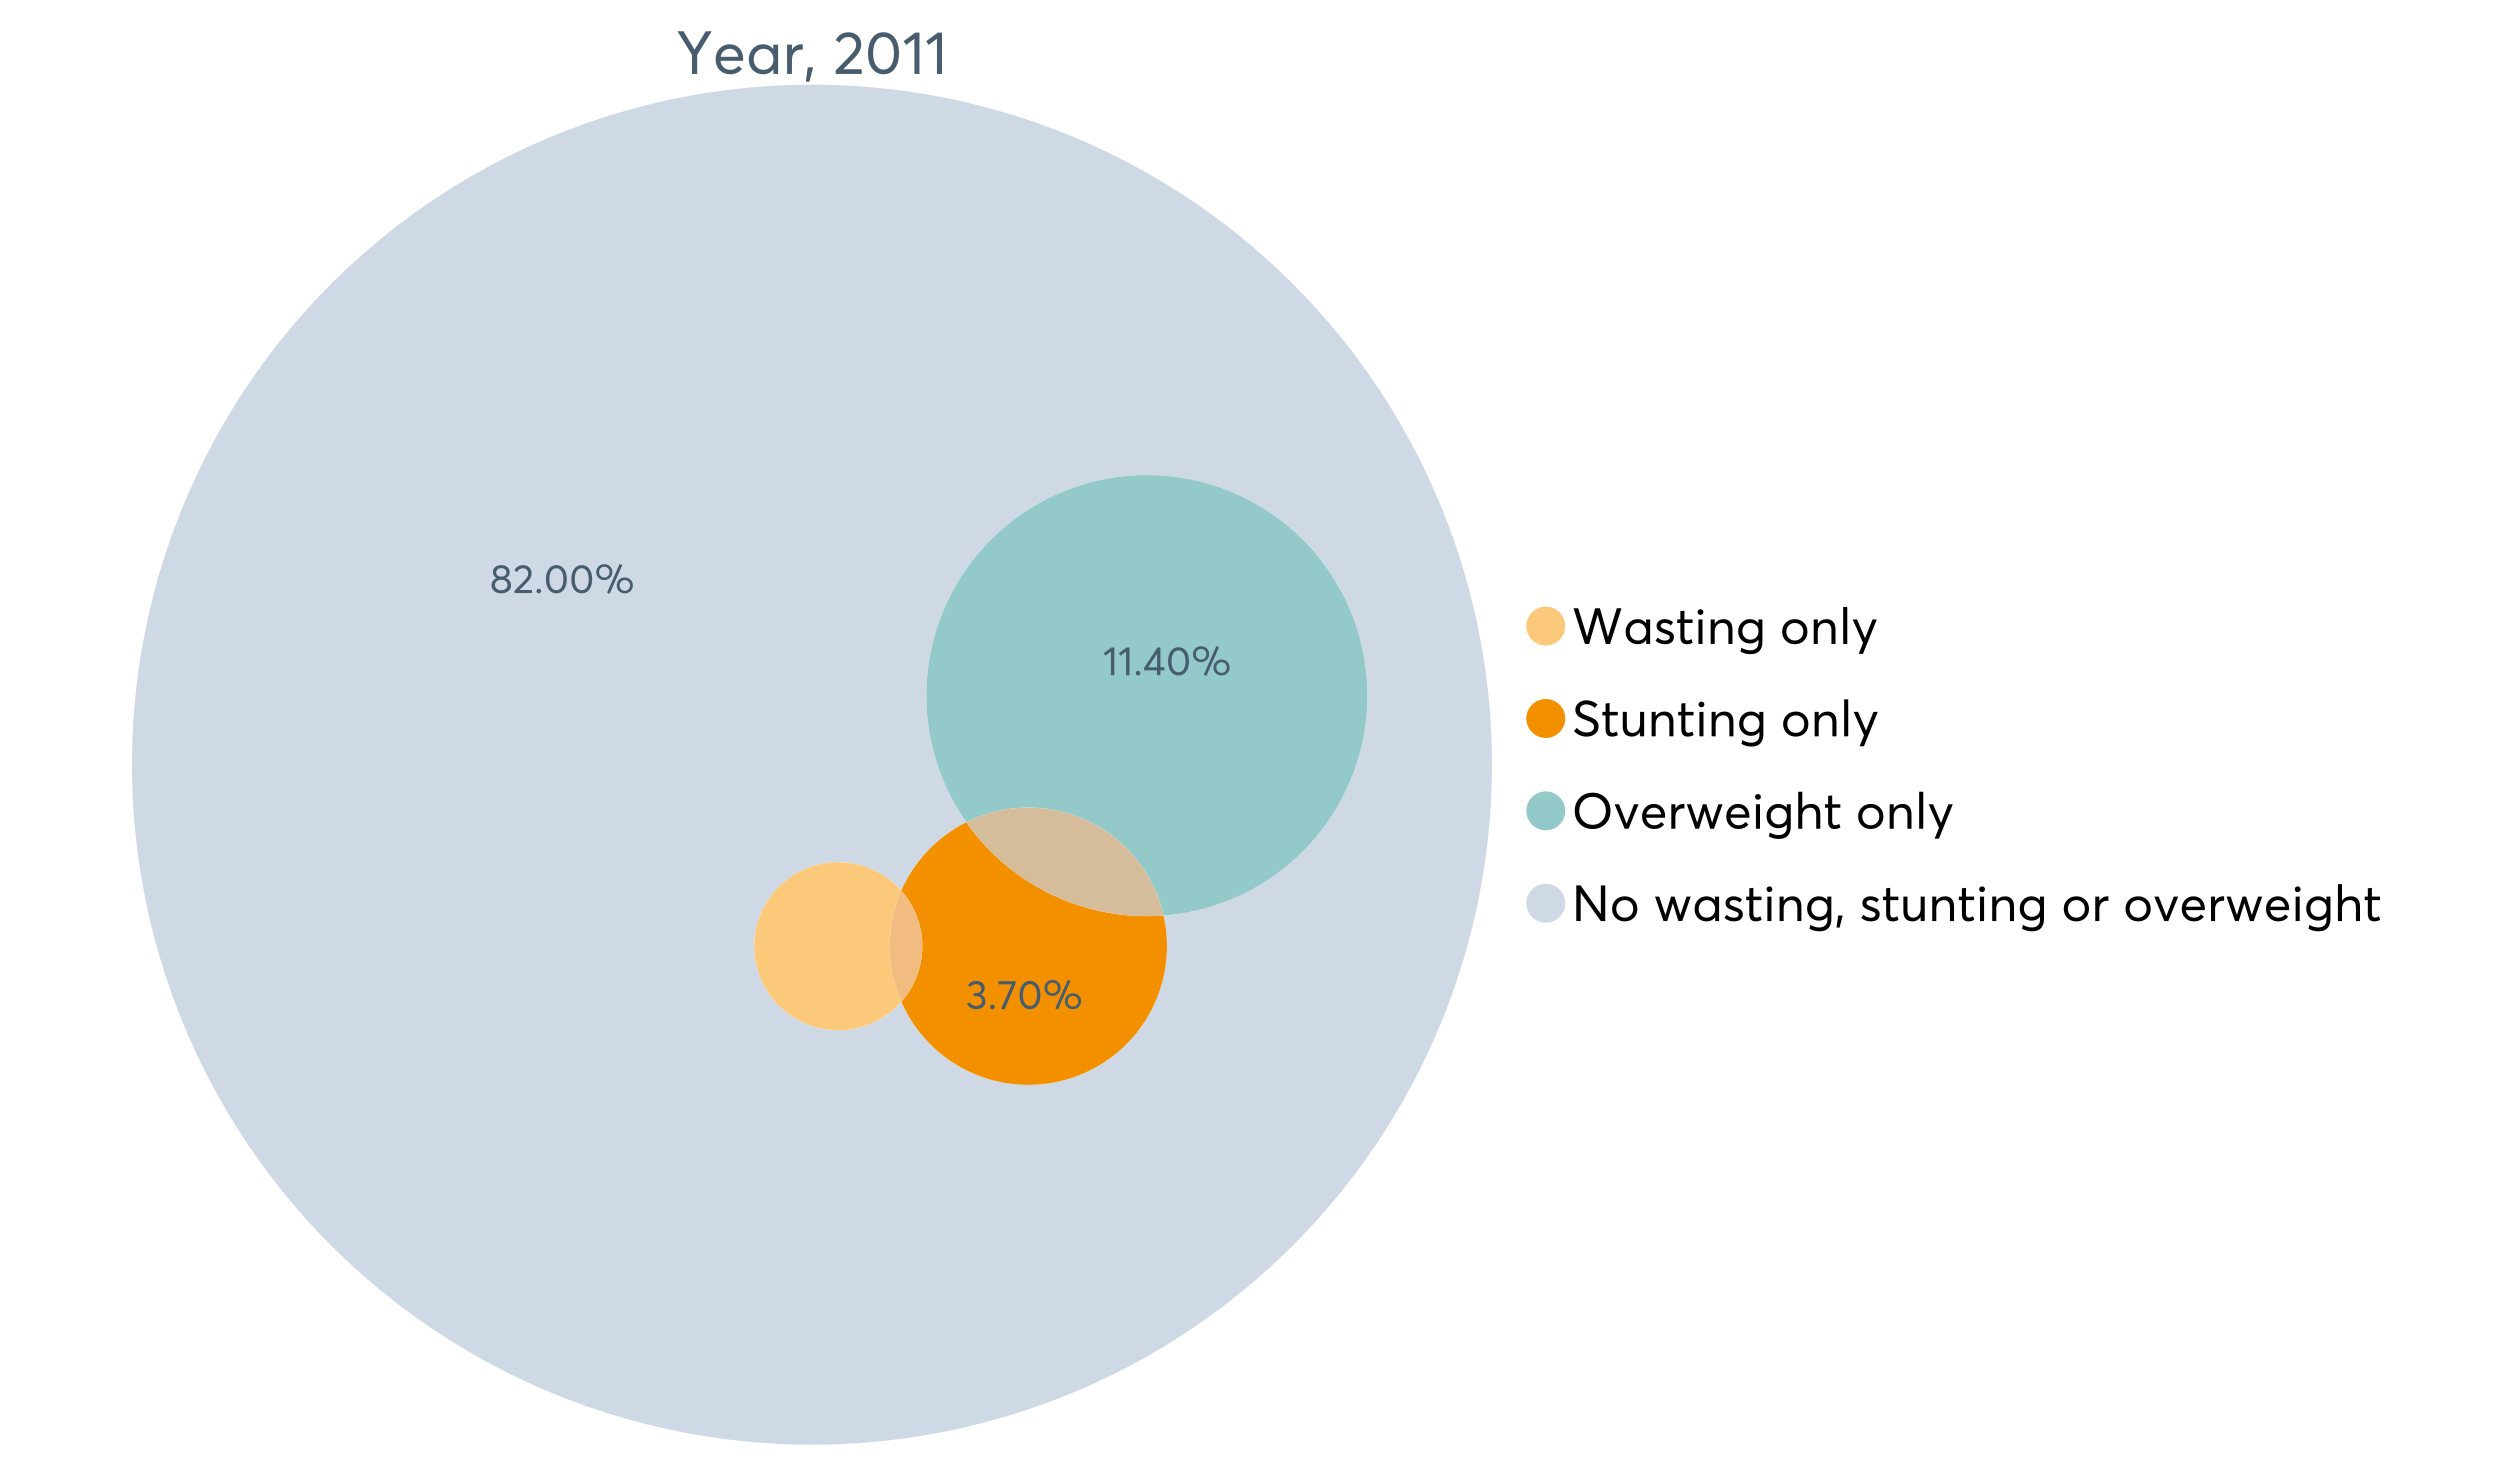 <?xml version="1.0" encoding="UTF-8"?>
<svg xmlns="http://www.w3.org/2000/svg" xmlns:xlink="http://www.w3.org/1999/xlink" width="1234.286pt" height="720pt" viewBox="0 0 1234.286 720" version="1.1">
<defs>
<g>
<symbol overflow="visible" id="glyph0-0">
<path style="stroke:none;" d="M 14.418 -21.062 L 17.414 -21.062 L 10.234 -9.406 L 10.234 0 L 7.652 0 L 7.652 -9.406 L 0.504 -21.062 L 3.473 -21.062 L 8.93 -11.984 L 8.988 -11.984 Z M 14.418 -21.062 "/>
</symbol>
<symbol overflow="visible" id="glyph0-1">
<path style="stroke:none;" d="M 15.012 -7.445 C 15.012 -7.285 15 -7.078 14.98 -6.824 L 14.953 -6.469 L 3.828 -6.469 C 3.98 -5.121 4.5 -4.039 5.383 -3.23 C 6.262 -2.418 7.355 -2.016 8.664 -2.016 C 10.34 -2.016 11.695 -2.668 12.727 -3.977 L 14.418 -2.523 C 13.012 -0.723 11.062 0.176 8.574 0.18 C 6.492 0.176 4.777 -0.508 3.426 -1.883 C 2.07 -3.254 1.395 -5.031 1.395 -7.211 C 1.395 -9.363 2.051 -11.137 3.367 -12.531 C 4.68 -13.926 6.328 -14.625 8.309 -14.625 C 10.305 -14.625 11.918 -13.949 13.156 -12.605 C 14.391 -11.258 15.012 -9.539 15.012 -7.445 Z M 11.242 -11.332 C 10.508 -12.043 9.566 -12.398 8.422 -12.402 C 7.273 -12.398 6.293 -12.047 5.473 -11.348 C 4.652 -10.641 4.133 -9.676 3.914 -8.453 L 12.637 -8.453 C 12.438 -9.66 11.973 -10.621 11.242 -11.332 Z M 11.242 -11.332 "/>
</symbol>
<symbol overflow="visible" id="glyph0-2">
<path style="stroke:none;" d="M 13.5 -14.449 L 15.902 -14.449 L 15.902 0 L 13.586 0 L 13.586 -2.285 L 13.559 -2.285 C 12.332 -0.645 10.648 0.176 8.516 0.18 C 6.473 0.176 4.781 -0.492 3.441 -1.836 C 2.094 -3.18 1.422 -4.941 1.426 -7.121 C 1.422 -9.254 2.09 -11.039 3.426 -12.473 C 4.758 -13.906 6.445 -14.625 8.484 -14.625 C 10.539 -14.625 12.199 -13.844 13.469 -12.281 L 13.5 -12.281 Z M 8.723 -2.016 C 10.062 -2.016 11.207 -2.492 12.16 -3.453 C 13.105 -4.41 13.582 -5.633 13.586 -7.117 C 13.582 -8.598 13.121 -9.848 12.207 -10.871 C 11.285 -11.887 10.133 -12.398 8.75 -12.402 C 7.363 -12.398 6.203 -11.91 5.266 -10.934 C 4.324 -9.953 3.855 -8.68 3.855 -7.121 C 3.855 -5.633 4.305 -4.41 5.203 -3.453 C 6.102 -2.492 7.273 -2.016 8.723 -2.016 Z M 8.723 -2.016 "/>
</symbol>
<symbol overflow="visible" id="glyph0-3">
<path style="stroke:none;" d="M 9.434 -14.625 C 9.73 -14.625 9.926 -14.613 10.027 -14.598 L 10.027 -11.926 C 9.59 -11.961 9.273 -11.98 9.078 -11.984 C 7.73 -11.98 6.664 -11.516 5.875 -10.59 C 5.082 -9.656 4.688 -8.453 4.688 -6.973 L 4.688 0 L 2.285 0 L 2.285 -14.449 L 4.688 -14.449 L 4.688 -11.895 L 4.719 -11.895 C 5.84 -13.715 7.414 -14.625 9.434 -14.625 Z M 9.434 -14.625 "/>
</symbol>
<symbol overflow="visible" id="glyph0-4">
<path style="stroke:none;" d="M 0.949 3.855 L 1.898 -3.262 L 4.539 -3.262 L 2.73 3.855 Z M 0.949 3.855 "/>
</symbol>
<symbol overflow="visible" id="glyph0-5">
<path style="stroke:none;" d=""/>
</symbol>
<symbol overflow="visible" id="glyph0-6">
<path style="stroke:none;" d="M 4.953 -2.285 L 14.004 -2.285 L 14.004 0 L 1.188 0 L 1.156 -1.719 L 8.129 -8.84 C 9.152 -9.906 9.93 -10.855 10.457 -11.688 C 10.977 -12.516 11.238 -13.387 11.242 -14.301 C 11.238 -15.426 10.883 -16.359 10.176 -17.102 C 9.461 -17.84 8.543 -18.211 7.418 -18.215 C 5.457 -18.211 3.992 -17.281 3.027 -15.426 L 1.188 -16.703 C 2.488 -19.27 4.613 -20.555 7.566 -20.559 C 9.262 -20.555 10.715 -20.012 11.926 -18.926 C 13.129 -17.84 13.734 -16.387 13.734 -14.566 C 13.734 -13.398 13.465 -12.281 12.934 -11.215 C 12.395 -10.145 11.508 -8.977 10.266 -7.715 L 4.953 -2.344 Z M 4.953 -2.285 "/>
</symbol>
<symbol overflow="visible" id="glyph0-7">
<path style="stroke:none;" d="M 9.316 0.18 C 7.039 0.176 5.191 -0.734 3.781 -2.562 C 2.363 -4.391 1.656 -6.93 1.66 -10.176 C 1.656 -13.258 2.34 -15.758 3.707 -17.68 C 5.07 -19.594 6.941 -20.555 9.316 -20.559 C 11.59 -20.555 13.434 -19.641 14.848 -17.812 C 16.262 -15.984 16.969 -13.438 16.969 -10.176 C 16.969 -7.086 16.289 -4.59 14.938 -2.684 C 13.578 -0.777 11.707 0.176 9.316 0.18 Z M 9.316 -2.137 C 10.934 -2.133 12.191 -2.855 13.098 -4.301 C 13.996 -5.746 14.449 -7.703 14.449 -10.176 C 14.449 -12.727 13.977 -14.711 13.039 -16.125 C 12.094 -17.539 10.855 -18.246 9.316 -18.246 C 7.715 -18.246 6.457 -17.516 5.547 -16.062 C 4.637 -14.605 4.184 -12.645 4.184 -10.176 C 4.184 -7.641 4.652 -5.668 5.59 -4.258 C 6.527 -2.84 7.77 -2.133 9.316 -2.137 Z M 9.316 -2.137 "/>
</symbol>
<symbol overflow="visible" id="glyph0-8">
<path style="stroke:none;" d="M 5.934 0 L 5.934 -17.355 L 1.867 -14.301 L 0.621 -16.168 L 6.348 -20.383 L 8.426 -20.383 L 8.426 0 Z M 5.934 0 "/>
</symbol>
<symbol overflow="visible" id="glyph1-0">
<path style="stroke:none;" d="M 22.227 -17.613 L 24.531 -17.613 L 18.902 0 L 16.816 0 L 12.75 -14.438 L 12.727 -14.438 L 8.582 0 L 6.5 0 L 0.867 -17.613 L 3.176 -17.613 L 7.516 -3.547 L 7.566 -3.547 L 11.535 -17.613 L 13.891 -17.613 L 17.859 -3.496 L 17.887 -3.496 Z M 22.227 -17.613 "/>
</symbol>
<symbol overflow="visible" id="glyph1-1">
<path style="stroke:none;" d="M 11.285 -12.082 L 13.297 -12.082 L 13.297 0 L 11.359 0 L 11.359 -1.91 L 11.336 -1.91 C 10.309 -0.539 8.902 0.145 7.121 0.148 C 5.41 0.145 3.996 -0.414 2.875 -1.539 C 1.75 -2.66 1.188 -4.133 1.191 -5.953 C 1.188 -7.738 1.746 -9.23 2.863 -10.43 C 3.977 -11.629 5.387 -12.227 7.094 -12.23 C 8.812 -12.227 10.203 -11.574 11.262 -10.27 L 11.285 -10.27 Z M 7.293 -1.688 C 8.414 -1.688 9.371 -2.086 10.168 -2.891 C 10.957 -3.688 11.355 -4.711 11.359 -5.953 C 11.355 -7.191 10.973 -8.234 10.207 -9.09 C 9.438 -9.938 8.473 -10.363 7.316 -10.367 C 6.156 -10.363 5.184 -9.957 4.402 -9.141 C 3.613 -8.32 3.223 -7.258 3.227 -5.953 C 3.223 -4.711 3.598 -3.688 4.352 -2.891 C 5.102 -2.086 6.082 -1.688 7.293 -1.688 Z M 7.293 -1.688 "/>
</symbol>
<symbol overflow="visible" id="glyph1-2">
<path style="stroke:none;" d="M 5.605 0.148 C 3.734 0.145 2.156 -0.43 0.867 -1.586 L 1.91 -3.102 C 2.949 -2.137 4.18 -1.656 5.605 -1.66 C 6.297 -1.656 6.852 -1.816 7.266 -2.133 C 7.68 -2.445 7.887 -2.824 7.887 -3.273 C 7.887 -3.734 7.684 -4.086 7.277 -4.328 C 6.871 -4.566 6.164 -4.859 5.16 -5.211 C 5.09 -5.223 5.039 -5.238 5.012 -5.258 C 3.832 -5.668 2.938 -6.141 2.32 -6.672 C 1.699 -7.199 1.387 -7.969 1.391 -8.98 C 1.387 -9.902 1.762 -10.676 2.516 -11.297 C 3.266 -11.918 4.223 -12.227 5.383 -12.23 C 6.918 -12.227 8.297 -11.73 9.523 -10.742 L 8.484 -9.152 C 7.523 -9.98 6.457 -10.395 5.285 -10.395 C 4.801 -10.395 4.367 -10.262 3.992 -9.996 C 3.609 -9.73 3.422 -9.391 3.422 -8.98 C 3.422 -8.547 3.605 -8.199 3.98 -7.938 C 4.348 -7.668 4.926 -7.387 5.707 -7.094 C 5.836 -7.043 6.078 -6.953 6.434 -6.82 C 6.789 -6.688 7.023 -6.594 7.141 -6.547 C 7.254 -6.492 7.453 -6.406 7.738 -6.285 C 8.016 -6.16 8.207 -6.07 8.309 -6.016 C 8.406 -5.957 8.559 -5.863 8.766 -5.73 C 8.973 -5.598 9.113 -5.48 9.188 -5.383 C 9.262 -5.281 9.359 -5.148 9.488 -4.984 C 9.609 -4.816 9.699 -4.656 9.75 -4.5 C 9.797 -4.344 9.836 -4.16 9.871 -3.953 C 9.902 -3.746 9.918 -3.527 9.922 -3.301 C 9.918 -2.305 9.547 -1.484 8.805 -0.832 C 8.059 -0.18 6.992 0.145 5.605 0.148 Z M 5.605 0.148 "/>
</symbol>
<symbol overflow="visible" id="glyph1-3">
<path style="stroke:none;" d="M 5.332 0.148 C 3.23 0.145 2.18 -1.102 2.184 -3.598 L 2.184 -10.344 L 0.645 -10.344 L 0.645 -12.082 L 2.184 -12.082 L 2.184 -16.199 L 4.191 -16.422 L 4.191 -12.082 L 8.211 -12.082 L 8.211 -10.344 L 4.191 -10.344 L 4.191 -3.895 C 4.188 -3.148 4.301 -2.602 4.527 -2.258 C 4.75 -1.906 5.133 -1.734 5.68 -1.738 C 6.305 -1.734 6.984 -1.941 7.715 -2.355 L 8.262 -0.594 C 7.367 -0.098 6.391 0.145 5.332 0.148 Z M 5.332 0.148 "/>
</symbol>
<symbol overflow="visible" id="glyph1-4">
<path style="stroke:none;" d="M 3.102 -14.312 C 2.684 -14.309 2.34 -14.445 2.07 -14.723 C 1.793 -14.992 1.656 -15.328 1.66 -15.727 C 1.656 -16.121 1.793 -16.453 2.07 -16.73 C 2.34 -17 2.684 -17.137 3.102 -17.141 C 3.492 -17.137 3.832 -16.996 4.117 -16.719 C 4.395 -16.434 4.535 -16.105 4.539 -15.727 C 4.535 -15.328 4.395 -14.992 4.117 -14.723 C 3.832 -14.445 3.492 -14.309 3.102 -14.312 Z M 2.082 0 L 2.082 -12.082 L 4.094 -12.082 L 4.094 0 Z M 2.082 0 "/>
</symbol>
<symbol overflow="visible" id="glyph1-5">
<path style="stroke:none;" d="M 8.336 -12.23 C 9.672 -12.227 10.73 -11.801 11.508 -10.953 C 12.285 -10.098 12.672 -8.836 12.676 -7.168 L 12.676 0 L 10.668 0 L 10.668 -6.598 C 10.664 -9.109 9.68 -10.363 7.715 -10.367 C 6.555 -10.363 5.633 -9.98 4.945 -9.215 C 4.258 -8.445 3.914 -7.383 3.918 -6.027 L 3.918 0 L 1.91 0 L 1.91 -12.082 L 3.918 -12.082 L 3.918 -9.973 L 3.945 -9.973 C 5 -11.477 6.465 -12.227 8.336 -12.23 Z M 8.336 -12.23 "/>
</symbol>
<symbol overflow="visible" id="glyph1-6">
<path style="stroke:none;" d="M 11.09 -12.082 L 13.074 -12.082 L 13.074 -0.918 C 13.07 0.934 12.586 2.391 11.621 3.457 C 10.652 4.523 9.16 5.055 7.145 5.059 C 5.32 5.055 3.684 4.617 2.234 3.746 L 2.703 1.887 C 4.203 2.727 5.652 3.145 7.043 3.148 C 8.348 3.145 9.352 2.812 10.059 2.145 C 10.758 1.473 11.109 0.625 11.113 -0.398 L 11.113 -2.082 L 11.062 -2.082 C 10.055 -0.84 8.688 -0.223 6.969 -0.223 C 5.312 -0.223 3.926 -0.773 2.801 -1.883 C 1.676 -2.988 1.113 -4.43 1.117 -6.203 C 1.113 -7.918 1.664 -9.352 2.766 -10.504 C 3.863 -11.652 5.23 -12.227 6.871 -12.23 C 8.57 -12.227 9.961 -11.617 11.039 -10.395 L 11.09 -10.395 Z M 7.121 -2.109 C 8.324 -2.109 9.301 -2.5 10.047 -3.285 C 10.789 -4.07 11.16 -5.074 11.164 -6.301 C 11.16 -7.488 10.777 -8.461 10.008 -9.215 C 9.238 -9.965 8.273 -10.34 7.121 -10.344 C 5.973 -10.34 5.031 -9.957 4.289 -9.188 C 3.547 -8.418 3.176 -7.445 3.176 -6.277 C 3.176 -5.016 3.555 -4.008 4.316 -3.25 C 5.074 -2.488 6.008 -2.109 7.121 -2.109 Z M 7.121 -2.109 "/>
</symbol>
<symbol overflow="visible" id="glyph1-7">
<path style="stroke:none;" d=""/>
</symbol>
<symbol overflow="visible" id="glyph1-8">
<path style="stroke:none;" d="M 7.418 0.148 C 5.562 0.145 4.055 -0.438 2.898 -1.613 C 1.738 -2.785 1.16 -4.258 1.164 -6.027 C 1.16 -7.797 1.738 -9.273 2.898 -10.457 C 4.055 -11.637 5.562 -12.227 7.418 -12.23 C 9.203 -12.227 10.68 -11.648 11.855 -10.492 C 13.027 -9.332 13.617 -7.844 13.617 -6.027 C 13.617 -4.207 13.027 -2.723 11.855 -1.574 C 10.68 -0.426 9.203 0.145 7.418 0.148 Z M 7.418 -1.688 C 8.59 -1.688 9.578 -2.094 10.383 -2.914 C 11.184 -3.727 11.582 -4.766 11.586 -6.027 C 11.582 -7.297 11.188 -8.34 10.395 -9.152 C 9.598 -9.961 8.605 -10.363 7.418 -10.367 C 6.176 -10.363 5.16 -9.945 4.375 -9.113 C 3.59 -8.277 3.199 -7.25 3.199 -6.027 C 3.199 -4.801 3.59 -3.77 4.375 -2.938 C 5.16 -2.102 6.176 -1.688 7.418 -1.688 Z M 7.418 -1.688 "/>
</symbol>
<symbol overflow="visible" id="glyph1-9">
<path style="stroke:none;" d="M 2.082 0 L 2.082 -18.258 L 4.094 -18.258 L 4.094 0 Z M 2.082 0 "/>
</symbol>
<symbol overflow="visible" id="glyph1-10">
<path style="stroke:none;" d="M 10.344 -12.082 L 12.477 -12.082 L 5.656 4.91 L 3.523 4.91 L 5.68 -0.496 L 0.57 -12.082 L 2.73 -12.082 L 6.648 -2.879 L 6.699 -2.879 Z M 10.344 -12.082 "/>
</symbol>
<symbol overflow="visible" id="glyph1-11">
<path style="stroke:none;" d="M 7.344 0.148 C 4.875 0.145 2.793 -0.762 1.09 -2.578 L 2.48 -4.219 C 3.09 -3.453 3.836 -2.871 4.711 -2.48 C 5.586 -2.082 6.469 -1.887 7.367 -1.887 C 8.453 -1.887 9.328 -2.125 9.984 -2.605 C 10.637 -3.082 10.961 -3.742 10.965 -4.59 C 10.961 -5.051 10.883 -5.449 10.727 -5.781 C 10.566 -6.109 10.297 -6.402 9.922 -6.66 C 9.539 -6.914 9.172 -7.121 8.816 -7.277 C 8.461 -7.434 7.953 -7.637 7.293 -7.887 C 7.176 -7.934 7.086 -7.965 7.02 -7.988 C 6.371 -8.215 5.844 -8.418 5.441 -8.594 C 5.035 -8.766 4.574 -9.008 4.055 -9.324 C 3.531 -9.637 3.125 -9.957 2.84 -10.281 C 2.547 -10.602 2.293 -11.008 2.082 -11.496 C 1.863 -11.984 1.758 -12.523 1.762 -13.121 C 1.758 -14.426 2.277 -15.527 3.324 -16.422 C 4.363 -17.312 5.637 -17.766 7.145 -17.785 C 9.125 -17.781 10.988 -17.098 12.727 -15.727 L 11.41 -14.039 C 10.035 -15.195 8.613 -15.773 7.145 -15.777 C 6.281 -15.773 5.547 -15.547 4.938 -15.094 C 4.324 -14.637 4.02 -14.012 4.02 -13.223 C 4.02 -12.891 4.082 -12.59 4.215 -12.316 C 4.344 -12.043 4.492 -11.816 4.66 -11.645 C 4.824 -11.469 5.117 -11.277 5.531 -11.062 C 5.945 -10.848 6.27 -10.684 6.512 -10.578 C 6.746 -10.469 7.164 -10.301 7.766 -10.07 C 9.578 -9.371 10.777 -8.824 11.359 -8.434 C 12.598 -7.586 13.219 -6.379 13.223 -4.812 C 13.219 -3.254 12.645 -2.039 11.496 -1.164 C 10.348 -0.289 8.961 0.145 7.344 0.148 Z M 7.344 0.148 "/>
</symbol>
<symbol overflow="visible" id="glyph1-12">
<path style="stroke:none;" d="M 10.195 -12.082 L 12.203 -12.082 L 12.203 0 L 10.195 0 L 10.195 -2.008 L 10.172 -2.008 C 9.16 -0.57 7.836 0.145 6.203 0.148 C 4.762 0.145 3.645 -0.27 2.852 -1.102 C 2.055 -1.938 1.656 -3.199 1.66 -4.887 L 1.66 -12.082 L 3.672 -12.082 L 3.672 -5.457 C 3.668 -4.113 3.91 -3.152 4.402 -2.566 C 4.887 -1.98 5.629 -1.688 6.621 -1.688 C 7.613 -1.688 8.457 -2.094 9.152 -2.914 C 9.848 -3.727 10.195 -4.832 10.195 -6.227 Z M 10.195 -12.082 "/>
</symbol>
<symbol overflow="visible" id="glyph1-13">
<path style="stroke:none;" d="M 10.32 0.148 C 7.703 0.145 5.574 -0.699 3.93 -2.395 C 2.285 -4.086 1.465 -6.223 1.465 -8.805 C 1.465 -11.383 2.285 -13.523 3.93 -15.23 C 5.574 -16.93 7.703 -17.781 10.32 -17.785 C 12.828 -17.781 14.922 -16.953 16.594 -15.293 C 18.266 -13.629 19.102 -11.465 19.102 -8.805 C 19.102 -6.156 18.266 -4.004 16.594 -2.344 C 14.922 -0.684 12.828 0.145 10.32 0.148 Z M 10.32 -1.91 C 12.168 -1.91 13.719 -2.559 14.969 -3.855 C 16.215 -5.152 16.84 -6.801 16.844 -8.805 C 16.84 -10.82 16.215 -12.477 14.969 -13.777 C 13.719 -15.074 12.168 -15.727 10.32 -15.727 C 8.383 -15.727 6.797 -15.059 5.555 -13.73 C 4.312 -12.395 3.691 -10.754 3.695 -8.805 C 3.691 -6.852 4.312 -5.215 5.555 -3.895 C 6.797 -2.57 8.383 -1.91 10.32 -1.91 Z M 10.32 -1.91 "/>
</symbol>
<symbol overflow="visible" id="glyph1-14">
<path style="stroke:none;" d="M 10.195 -12.082 L 12.379 -12.082 L 7.465 0 L 5.531 0 L 0.594 -12.082 L 2.754 -12.082 L 6.473 -2.555 L 6.547 -2.555 Z M 10.195 -12.082 "/>
</symbol>
<symbol overflow="visible" id="glyph1-15">
<path style="stroke:none;" d="M 12.551 -6.227 C 12.551 -6.09 12.543 -5.918 12.527 -5.707 L 12.504 -5.406 L 3.199 -5.406 C 3.332 -4.281 3.766 -3.379 4.5 -2.703 C 5.234 -2.023 6.148 -1.688 7.242 -1.688 C 8.648 -1.688 9.781 -2.23 10.641 -3.324 L 12.055 -2.109 C 10.875 -0.605 9.246 0.145 7.168 0.148 C 5.426 0.145 3.992 -0.426 2.863 -1.574 C 1.727 -2.723 1.16 -4.207 1.164 -6.027 C 1.16 -7.828 1.711 -9.312 2.812 -10.48 C 3.914 -11.645 5.289 -12.227 6.945 -12.23 C 8.609 -12.227 9.961 -11.664 11 -10.543 C 12.031 -9.414 12.551 -7.977 12.551 -6.227 Z M 9.402 -9.477 C 8.789 -10.066 8.004 -10.363 7.043 -10.367 C 6.082 -10.363 5.258 -10.07 4.574 -9.488 C 3.887 -8.898 3.453 -8.094 3.273 -7.07 L 10.566 -7.07 C 10.398 -8.074 10.012 -8.875 9.402 -9.477 Z M 9.402 -9.477 "/>
</symbol>
<symbol overflow="visible" id="glyph1-16">
<path style="stroke:none;" d="M 7.887 -12.23 C 8.137 -12.227 8.301 -12.219 8.383 -12.203 L 8.383 -9.973 C 8.02 -10.004 7.754 -10.02 7.59 -10.02 C 6.461 -10.02 5.57 -9.629 4.91 -8.855 C 4.246 -8.074 3.914 -7.066 3.918 -5.828 L 3.918 0 L 1.91 0 L 1.91 -12.082 L 3.918 -12.082 L 3.918 -9.945 L 3.945 -9.945 C 4.883 -11.465 6.199 -12.227 7.887 -12.23 Z M 7.887 -12.23 "/>
</symbol>
<symbol overflow="visible" id="glyph1-17">
<path style="stroke:none;" d="M 16.297 -12.082 L 18.332 -12.082 L 14.141 0 L 12.254 0 L 9.523 -8.805 L 9.5 -8.805 L 6.746 0 L 4.91 0 L 0.719 -12.082 L 2.754 -12.082 L 5.828 -3.051 L 5.879 -3.051 L 8.633 -12.082 L 10.367 -12.082 L 13.172 -3.051 L 13.223 -3.051 Z M 16.297 -12.082 "/>
</symbol>
<symbol overflow="visible" id="glyph1-18">
<path style="stroke:none;" d="M 8.41 -12.23 C 9.777 -12.227 10.852 -11.812 11.633 -10.988 C 12.406 -10.16 12.797 -8.914 12.801 -7.242 L 12.801 0 L 10.789 0 L 10.789 -6.672 C 10.785 -9.133 9.805 -10.363 7.84 -10.367 C 6.629 -10.363 5.672 -9.984 4.973 -9.227 C 4.266 -8.465 3.914 -7.414 3.918 -6.078 L 3.918 0 L 1.91 0 L 1.91 -18.258 L 3.918 -18.258 L 3.918 -10.098 L 3.969 -10.098 C 4.973 -11.516 6.453 -12.227 8.41 -12.23 Z M 8.41 -12.23 "/>
</symbol>
<symbol overflow="visible" id="glyph1-19">
<path style="stroke:none;" d="M 14.363 -17.613 L 16.52 -17.613 L 16.52 0 L 14.312 0 L 4.441 -13.891 L 4.391 -13.891 L 4.391 0 L 2.234 0 L 2.234 -17.613 L 4.367 -17.613 L 14.312 -3.57 L 14.363 -3.57 Z M 14.363 -17.613 "/>
</symbol>
<symbol overflow="visible" id="glyph1-20">
<path style="stroke:none;" d="M 0.793 3.227 L 1.586 -2.73 L 3.797 -2.73 L 2.281 3.227 Z M 0.793 3.227 "/>
</symbol>
<symbol overflow="visible" id="glyph2-0">
<path style="stroke:none;" d="M 7.938 -7.418 C 8.719 -7.164 9.352 -6.719 9.832 -6.082 C 10.309 -5.441 10.547 -4.668 10.551 -3.77 C 10.547 -2.609 10.086 -1.672 9.172 -0.957 C 8.25 -0.238 7.102 0.117 5.723 0.121 C 4.324 0.117 3.176 -0.25 2.273 -0.984 C 1.367 -1.723 0.914 -2.648 0.918 -3.77 C 0.914 -4.668 1.152 -5.441 1.633 -6.082 C 2.109 -6.719 2.734 -7.164 3.512 -7.418 L 3.512 -7.438 C 3.004 -7.594 2.559 -7.941 2.172 -8.477 C 1.785 -9.004 1.594 -9.621 1.594 -10.332 C 1.594 -11.402 1.977 -12.254 2.75 -12.883 C 3.52 -13.504 4.512 -13.816 5.723 -13.82 C 6.957 -13.816 7.957 -13.496 8.723 -12.863 C 9.484 -12.223 9.867 -11.379 9.871 -10.332 C 9.867 -9.637 9.672 -9.023 9.281 -8.484 C 8.891 -7.945 8.441 -7.594 7.938 -7.438 Z M 5.723 -12.324 C 4.977 -12.32 4.371 -12.117 3.906 -11.707 C 3.441 -11.293 3.211 -10.793 3.211 -10.211 C 3.211 -9.582 3.441 -9.078 3.906 -8.703 C 4.371 -8.32 4.977 -8.133 5.723 -8.137 C 6.477 -8.133 7.09 -8.32 7.566 -8.703 C 8.035 -9.078 8.273 -9.582 8.277 -10.211 C 8.273 -10.82 8.031 -11.324 7.547 -11.727 C 7.062 -12.121 6.453 -12.32 5.723 -12.324 Z M 5.723 -1.395 C 6.641 -1.395 7.387 -1.641 7.957 -2.141 C 8.527 -2.637 8.812 -3.242 8.816 -3.949 C 8.812 -4.73 8.527 -5.363 7.957 -5.852 C 7.387 -6.336 6.641 -6.578 5.723 -6.582 C 4.789 -6.578 4.039 -6.336 3.469 -5.852 C 2.898 -5.363 2.613 -4.73 2.613 -3.949 C 2.613 -3.215 2.91 -2.605 3.508 -2.121 C 4.105 -1.637 4.844 -1.395 5.723 -1.395 Z M 5.723 -1.395 "/>
</symbol>
<symbol overflow="visible" id="glyph2-1">
<path style="stroke:none;" d="M 3.332 -1.535 L 9.414 -1.535 L 9.414 0 L 0.797 0 L 0.777 -1.156 L 5.465 -5.945 C 6.152 -6.66 6.672 -7.297 7.027 -7.855 C 7.379 -8.414 7.559 -9 7.559 -9.613 C 7.559 -10.367 7.316 -10.996 6.84 -11.496 C 6.355 -11.996 5.738 -12.246 4.984 -12.246 C 3.668 -12.246 2.684 -11.621 2.035 -10.371 L 0.797 -11.23 C 1.672 -12.953 3.102 -13.816 5.086 -13.82 C 6.227 -13.816 7.203 -13.449 8.016 -12.723 C 8.828 -11.988 9.234 -11.012 9.234 -9.793 C 9.234 -9.004 9.055 -8.254 8.695 -7.539 C 8.336 -6.816 7.738 -6.031 6.902 -5.188 L 3.332 -1.574 Z M 3.332 -1.535 "/>
</symbol>
<symbol overflow="visible" id="glyph2-2">
<path style="stroke:none;" d="M 2.414 0.121 C 2.078 0.117 1.801 0.012 1.586 -0.207 C 1.363 -0.426 1.254 -0.691 1.258 -0.996 C 1.254 -1.316 1.363 -1.586 1.586 -1.805 C 1.801 -2.023 2.078 -2.133 2.414 -2.133 C 2.719 -2.133 2.984 -2.023 3.211 -1.805 C 3.438 -1.586 3.551 -1.316 3.551 -0.996 C 3.551 -0.691 3.438 -0.426 3.211 -0.207 C 2.984 0.012 2.719 0.117 2.414 0.121 Z M 2.414 0.121 "/>
</symbol>
<symbol overflow="visible" id="glyph2-3">
<path style="stroke:none;" d="M 6.262 0.121 C 4.73 0.117 3.492 -0.496 2.543 -1.723 C 1.59 -2.953 1.113 -4.656 1.117 -6.84 C 1.113 -8.91 1.57 -10.594 2.492 -11.887 C 3.406 -13.172 4.664 -13.816 6.262 -13.82 C 7.789 -13.816 9.027 -13.203 9.98 -11.977 C 10.93 -10.746 11.406 -9.031 11.41 -6.84 C 11.406 -4.762 10.953 -3.086 10.043 -1.805 C 9.129 -0.523 7.867 0.117 6.262 0.121 Z M 6.262 -1.438 C 7.352 -1.434 8.199 -1.918 8.805 -2.891 C 9.41 -3.859 9.715 -5.176 9.715 -6.84 C 9.715 -8.551 9.398 -9.887 8.766 -10.84 C 8.133 -11.789 7.297 -12.262 6.262 -12.266 C 5.184 -12.262 4.34 -11.773 3.73 -10.801 C 3.117 -9.82 2.812 -8.5 2.812 -6.84 C 2.812 -5.137 3.125 -3.812 3.758 -2.863 C 4.387 -1.91 5.223 -1.434 6.262 -1.438 Z M 6.262 -1.438 "/>
</symbol>
<symbol overflow="visible" id="glyph2-4">
<path style="stroke:none;" d="M 7.539 0.34 L 6.223 -0.219 L 12.426 -14.398 L 13.742 -13.82 Z M 4.867 -6.441 C 3.746 -6.438 2.805 -6.805 2.043 -7.539 C 1.277 -8.27 0.895 -9.219 0.898 -10.391 C 0.895 -11.477 1.266 -12.398 2.004 -13.152 C 2.742 -13.902 3.695 -14.277 4.867 -14.281 C 5.98 -14.277 6.926 -13.918 7.699 -13.203 C 8.469 -12.48 8.852 -11.543 8.855 -10.391 C 8.852 -9.281 8.48 -8.348 7.738 -7.586 C 6.992 -6.82 6.035 -6.438 4.867 -6.441 Z M 4.887 -7.719 C 5.645 -7.715 6.262 -7.973 6.742 -8.484 C 7.219 -8.996 7.457 -9.625 7.461 -10.371 C 7.457 -11.141 7.207 -11.766 6.711 -12.254 C 6.211 -12.738 5.605 -12.984 4.887 -12.984 C 4.129 -12.984 3.508 -12.734 3.031 -12.234 C 2.547 -11.734 2.309 -11.113 2.312 -10.371 C 2.309 -9.586 2.555 -8.945 3.051 -8.457 C 3.539 -7.961 4.152 -7.715 4.887 -7.719 Z M 14.977 0.121 C 13.859 0.117 12.918 -0.246 12.156 -0.977 C 11.387 -1.707 11.004 -2.652 11.008 -3.809 C 11.004 -4.898 11.375 -5.82 12.125 -6.582 C 12.867 -7.336 13.82 -7.715 14.977 -7.719 C 16.094 -7.715 17.035 -7.352 17.809 -6.621 C 18.578 -5.887 18.965 -4.949 18.969 -3.809 C 18.965 -2.703 18.598 -1.77 17.859 -1.016 C 17.121 -0.258 16.16 0.117 14.977 0.121 Z M 14.977 -1.156 C 15.75 -1.152 16.375 -1.406 16.852 -1.914 C 17.328 -2.418 17.566 -3.043 17.57 -3.789 C 17.566 -4.57 17.316 -5.203 16.82 -5.691 C 16.32 -6.176 15.707 -6.422 14.977 -6.422 C 14.219 -6.422 13.602 -6.168 13.133 -5.664 C 12.656 -5.156 12.422 -4.531 12.426 -3.789 C 12.422 -3.016 12.668 -2.383 13.164 -1.895 C 13.652 -1.398 14.258 -1.152 14.977 -1.156 Z M 14.977 -1.156 "/>
</symbol>
<symbol overflow="visible" id="glyph2-5">
<path style="stroke:none;" d="M 7.34 -7.102 C 8.07 -6.82 8.641 -6.379 9.055 -5.781 C 9.461 -5.184 9.668 -4.48 9.672 -3.668 C 9.668 -2.551 9.25 -1.641 8.414 -0.938 C 7.578 -0.234 6.52 0.117 5.246 0.121 C 4.113 0.117 3.141 -0.125 2.324 -0.617 C 1.504 -1.105 0.914 -1.766 0.559 -2.594 L 2.016 -3.27 C 2.559 -2.059 3.602 -1.453 5.145 -1.457 C 5.941 -1.453 6.613 -1.684 7.16 -2.145 C 7.703 -2.602 7.973 -3.195 7.977 -3.93 C 7.973 -4.617 7.715 -5.195 7.199 -5.664 C 6.68 -6.129 5.934 -6.363 4.965 -6.363 L 3.828 -6.363 L 3.828 -7.84 L 5.164 -7.84 C 5.984 -7.84 6.605 -8.043 7.02 -8.457 C 7.434 -8.863 7.641 -9.383 7.641 -10.012 C 7.641 -10.672 7.395 -11.211 6.902 -11.625 C 6.41 -12.039 5.797 -12.246 5.066 -12.246 C 3.879 -12.246 2.988 -11.801 2.395 -10.91 L 1.039 -11.648 C 1.406 -12.312 1.941 -12.84 2.641 -13.23 C 3.34 -13.621 4.16 -13.816 5.105 -13.82 C 6.312 -13.816 7.316 -13.492 8.117 -12.852 C 8.91 -12.203 9.309 -11.332 9.312 -10.23 C 9.309 -9.551 9.137 -8.934 8.793 -8.387 C 8.445 -7.832 7.961 -7.41 7.34 -7.121 Z M 7.34 -7.102 "/>
</symbol>
<symbol overflow="visible" id="glyph2-6">
<path style="stroke:none;" d="M 0.539 -13.703 L 9.016 -13.703 L 9.016 -12.523 L 3.59 0.238 L 1.914 -0.102 L 7.16 -12.145 L 0.539 -12.145 Z M 0.539 -13.703 "/>
</symbol>
<symbol overflow="visible" id="glyph2-7">
<path style="stroke:none;" d="M 3.988 0 L 3.988 -11.668 L 1.258 -9.613 L 0.418 -10.871 L 4.27 -13.703 L 5.664 -13.703 L 5.664 0 Z M 3.988 0 "/>
</symbol>
<symbol overflow="visible" id="glyph2-8">
<path style="stroke:none;" d="M 6.98 0 L 6.98 -2.414 L 0.617 -2.414 L 0.617 -3.609 L 7.238 -13.703 L 8.656 -13.703 L 8.656 -3.93 L 10.648 -3.93 L 10.648 -2.414 L 8.656 -2.414 L 8.656 0 Z M 2.633 -3.891 L 7.02 -3.891 L 7.02 -10.648 Z M 2.633 -3.891 "/>
</symbol>
</g>
</defs>
<g id="surface2748">
<g style="fill:rgb(27.843%,36.078%,42.745%);fill-opacity:1;">
  <use xlink:href="#glyph0-0" x="333.977" y="36.488"/>
  <use xlink:href="#glyph0-1" x="351.895" y="36.488"/>
  <use xlink:href="#glyph0-2" x="368.271" y="36.488"/>
  <use xlink:href="#glyph0-3" x="386.309" y="36.488"/>
  <use xlink:href="#glyph0-4" x="396.9" y="36.488"/>
  <use xlink:href="#glyph0-5" x="403.278" y="36.488"/>
  <use xlink:href="#glyph0-6" x="411.436" y="36.488"/>
  <use xlink:href="#glyph0-7" x="426.893" y="36.488"/>
  <use xlink:href="#glyph0-8" x="445.523" y="36.488"/>
  <use xlink:href="#glyph0-8" x="456.648" y="36.488"/>
</g>
<path style=" stroke:none;fill-rule:nonzero;fill:rgb(98.824%,78.824%,47.843%);fill-opacity:1;" d="M 772.793 309.113 C 772.793 314.422 768.488 318.727 763.18 318.727 C 757.867 318.727 753.562 314.422 753.562 309.113 C 753.562 303.805 757.867 299.5 763.18 299.5 C 768.488 299.5 772.793 303.805 772.793 309.113 "/>
<g style="fill:rgb(0%,0%,0%);fill-opacity:1;">
  <use xlink:href="#glyph1-0" x="776.012" y="317.918"/>
  <use xlink:href="#glyph1-1" x="801.413" y="317.918"/>
  <use xlink:href="#glyph1-2" x="816.494" y="317.918"/>
  <use xlink:href="#glyph1-3" x="827.434" y="317.918"/>
  <use xlink:href="#glyph1-4" x="836.463" y="317.918"/>
  <use xlink:href="#glyph1-5" x="842.664" y="317.918"/>
  <use xlink:href="#glyph1-6" x="857.051" y="317.918"/>
  <use xlink:href="#glyph1-7" x="871.91" y="317.918"/>
  <use xlink:href="#glyph1-8" x="878.732" y="317.918"/>
  <use xlink:href="#glyph1-5" x="893.54" y="317.918"/>
  <use xlink:href="#glyph1-9" x="907.928" y="317.918"/>
  <use xlink:href="#glyph1-10" x="914.129" y="317.918"/>
</g>
<path style=" stroke:none;fill-rule:nonzero;fill:rgb(95.294%,56.471%,0%);fill-opacity:1;" d="M 772.793 354.727 C 772.793 360.035 768.488 364.34 763.18 364.34 C 757.867 364.34 753.562 360.035 753.562 354.727 C 753.562 349.414 757.867 345.109 763.18 345.109 C 768.488 345.109 772.793 349.414 772.793 354.727 "/>
<g style="fill:rgb(0%,0%,0%);fill-opacity:1;">
  <use xlink:href="#glyph1-11" x="776.012" y="363.531"/>
  <use xlink:href="#glyph1-3" x="790.498" y="363.531"/>
  <use xlink:href="#glyph1-12" x="799.527" y="363.531"/>
  <use xlink:href="#glyph1-5" x="813.518" y="363.531"/>
  <use xlink:href="#glyph1-3" x="827.905" y="363.531"/>
  <use xlink:href="#glyph1-4" x="836.934" y="363.531"/>
  <use xlink:href="#glyph1-5" x="843.136" y="363.531"/>
  <use xlink:href="#glyph1-6" x="857.523" y="363.531"/>
  <use xlink:href="#glyph1-7" x="872.381" y="363.531"/>
  <use xlink:href="#glyph1-8" x="879.203" y="363.531"/>
  <use xlink:href="#glyph1-5" x="894.012" y="363.531"/>
  <use xlink:href="#glyph1-9" x="908.399" y="363.531"/>
  <use xlink:href="#glyph1-10" x="914.6" y="363.531"/>
</g>
<path style=" stroke:none;fill-rule:nonzero;fill:rgb(57.647%,79.216%,78.824%);fill-opacity:1;" d="M 772.793 400.336 C 772.793 405.648 768.488 409.953 763.18 409.953 C 757.867 409.953 753.562 405.648 753.562 400.336 C 753.562 395.027 757.867 390.723 763.18 390.723 C 768.488 390.723 772.793 395.027 772.793 400.336 "/>
<g style="fill:rgb(0%,0%,0%);fill-opacity:1;">
  <use xlink:href="#glyph1-13" x="776.012" y="409.145"/>
  <use xlink:href="#glyph1-14" x="796.576" y="409.145"/>
  <use xlink:href="#glyph1-15" x="809.549" y="409.145"/>
  <use xlink:href="#glyph1-16" x="823.241" y="409.145"/>
  <use xlink:href="#glyph1-17" x="832.097" y="409.145"/>
  <use xlink:href="#glyph1-15" x="851.148" y="409.145"/>
  <use xlink:href="#glyph1-4" x="864.84" y="409.145"/>
  <use xlink:href="#glyph1-6" x="871.042" y="409.145"/>
  <use xlink:href="#glyph1-18" x="885.9" y="409.145"/>
  <use xlink:href="#glyph1-3" x="900.387" y="409.145"/>
  <use xlink:href="#glyph1-7" x="909.416" y="409.145"/>
  <use xlink:href="#glyph1-8" x="916.238" y="409.145"/>
  <use xlink:href="#glyph1-5" x="931.046" y="409.145"/>
  <use xlink:href="#glyph1-9" x="945.434" y="409.145"/>
  <use xlink:href="#glyph1-10" x="951.635" y="409.145"/>
</g>
<path style=" stroke:none;fill-rule:nonzero;fill:rgb(81.176%,85.098%,89.804%);fill-opacity:1;" d="M 772.793 445.949 C 772.793 451.258 768.488 455.562 763.18 455.562 C 757.867 455.562 753.562 451.258 753.562 445.949 C 753.562 440.641 757.867 436.336 763.18 436.336 C 768.488 436.336 772.793 440.641 772.793 445.949 "/>
<g style="fill:rgb(0%,0%,0%);fill-opacity:1;">
  <use xlink:href="#glyph1-19" x="776.012" y="454.754"/>
  <use xlink:href="#glyph1-8" x="794.765" y="454.754"/>
  <use xlink:href="#glyph1-7" x="809.574" y="454.754"/>
  <use xlink:href="#glyph1-17" x="816.395" y="454.754"/>
  <use xlink:href="#glyph1-1" x="835.446" y="454.754"/>
  <use xlink:href="#glyph1-2" x="850.528" y="454.754"/>
  <use xlink:href="#glyph1-3" x="861.467" y="454.754"/>
  <use xlink:href="#glyph1-4" x="870.496" y="454.754"/>
  <use xlink:href="#glyph1-5" x="876.697" y="454.754"/>
  <use xlink:href="#glyph1-6" x="891.085" y="454.754"/>
  <use xlink:href="#glyph1-20" x="905.943" y="454.754"/>
  <use xlink:href="#glyph1-7" x="911.276" y="454.754"/>
  <use xlink:href="#glyph1-2" x="918.098" y="454.754"/>
  <use xlink:href="#glyph1-3" x="929.037" y="454.754"/>
  <use xlink:href="#glyph1-12" x="938.066" y="454.754"/>
  <use xlink:href="#glyph1-5" x="952.057" y="454.754"/>
  <use xlink:href="#glyph1-3" x="966.444" y="454.754"/>
  <use xlink:href="#glyph1-4" x="975.473" y="454.754"/>
  <use xlink:href="#glyph1-5" x="981.675" y="454.754"/>
  <use xlink:href="#glyph1-6" x="996.062" y="454.754"/>
  <use xlink:href="#glyph1-7" x="1010.92" y="454.754"/>
  <use xlink:href="#glyph1-8" x="1017.742" y="454.754"/>
  <use xlink:href="#glyph1-16" x="1032.551" y="454.754"/>
  <use xlink:href="#glyph1-7" x="1041.406" y="454.754"/>
  <use xlink:href="#glyph1-8" x="1048.228" y="454.754"/>
  <use xlink:href="#glyph1-14" x="1063.037" y="454.754"/>
  <use xlink:href="#glyph1-15" x="1076.01" y="454.754"/>
  <use xlink:href="#glyph1-16" x="1089.703" y="454.754"/>
  <use xlink:href="#glyph1-17" x="1098.558" y="454.754"/>
  <use xlink:href="#glyph1-15" x="1117.609" y="454.754"/>
  <use xlink:href="#glyph1-4" x="1131.302" y="454.754"/>
  <use xlink:href="#glyph1-6" x="1137.503" y="454.754"/>
  <use xlink:href="#glyph1-18" x="1152.362" y="454.754"/>
  <use xlink:href="#glyph1-3" x="1166.848" y="454.754"/>
</g>
<path style=" stroke:none;fill-rule:nonzero;fill:rgb(81.176%,85.098%,89.804%);fill-opacity:1;" d="M 413.797 713.035 L 424.379 712.461 L 434.941 711.551 L 445.469 710.309 L 455.953 708.738 L 466.379 706.832 L 476.742 704.602 L 487.031 702.043 L 497.23 699.16 L 507.336 695.961 L 517.336 692.441 L 527.219 688.605 L 536.977 684.465 L 546.598 680.012 L 556.074 675.262 L 565.398 670.215 L 574.555 664.875 L 583.539 659.25 L 592.34 653.344 L 600.953 647.16 L 609.363 640.711 L 617.57 633.996 L 625.559 627.027 L 633.32 619.812 L 640.855 612.352 L 648.148 604.66 L 655.195 596.742 L 661.988 588.602 L 668.52 580.254 L 674.789 571.707 L 680.781 562.961 L 686.496 554.031 L 691.926 544.93 L 697.062 535.656 L 701.906 526.227 L 706.453 516.652 L 710.691 506.934 L 714.621 497.09 L 718.238 487.125 L 721.543 477.051 L 724.523 466.879 L 727.184 456.617 L 729.516 446.277 L 731.523 435.867 L 733.199 425.402 L 734.547 414.887 L 735.559 404.336 L 736.238 393.758 L 736.582 383.16 L 736.594 372.562 L 736.27 361.965 L 735.609 351.387 L 734.617 340.832 L 733.293 330.312 L 731.637 319.844 L 729.652 309.43 L 727.336 299.086 L 724.699 288.82 L 721.734 278.641 L 718.453 268.559 L 714.855 258.59 L 710.945 248.738 L 706.723 239.012 L 702.199 229.426 L 697.375 219.988 L 692.254 210.707 L 686.84 201.59 L 681.145 192.652 L 675.168 183.895 L 668.918 175.332 L 662.402 166.973 L 655.625 158.82 L 648.594 150.891 L 641.316 143.184 L 633.797 135.707 L 626.047 128.477 L 618.07 121.492 L 609.883 114.762 L 601.48 108.297 L 592.883 102.098 L 584.09 96.172 L 575.117 90.531 L 565.973 85.172 L 556.66 80.105 L 547.191 75.336 L 537.578 70.867 L 527.832 66.707 L 517.953 62.852 L 507.961 59.312 L 497.863 56.09 L 487.668 53.191 L 477.387 50.613 L 467.027 48.359 L 456.602 46.434 L 446.121 44.84 L 435.598 43.578 L 425.039 42.648 L 414.453 42.055 L 403.855 41.793 L 393.258 41.863 L 382.664 42.273 L 372.09 43.016 L 361.543 44.09 L 351.035 45.5 L 340.578 47.238 L 330.184 49.305 L 319.855 51.699 L 309.609 54.422 L 299.457 57.461 L 289.402 60.824 L 279.461 64.5 L 269.637 68.488 L 259.949 72.785 L 250.398 77.387 L 240.996 82.289 L 231.758 87.48 L 222.684 92.965 L 213.789 98.734 L 205.082 104.777 L 196.57 111.094 L 188.262 117.676 L 180.164 124.52 L 172.285 131.613 L 164.637 138.949 L 157.223 146.527 L 150.051 154.336 L 143.129 162.363 L 136.465 170.609 L 130.066 179.059 L 123.934 187.707 L 118.082 196.543 L 112.508 205.562 L 107.223 214.75 L 102.23 224.102 L 97.535 233.605 L 93.145 243.254 L 89.059 253.035 L 85.285 262.941 L 81.824 272.961 L 78.68 283.086 L 75.859 293.305 L 73.363 303.605 L 71.191 313.98 L 69.352 324.422 L 67.84 334.914 L 66.66 345.449 L 65.812 356.016 L 65.301 366.602 L 65.125 377.203 L 65.281 387.801 L 65.773 398.391 L 66.598 408.961 L 67.758 419.496 L 69.246 429.992 L 71.07 440.434 L 73.219 450.816 L 75.695 461.121 L 78.496 471.344 L 81.617 481.477 L 85.059 491.504 L 88.812 501.414 L 92.879 511.207 L 97.254 520.863 L 101.93 530.375 L 106.902 539.734 L 112.172 548.938 L 117.727 557.965 L 123.562 566.812 L 129.676 575.473 L 136.062 583.938 L 142.707 592.191 L 149.613 600.234 L 156.77 608.059 L 164.168 615.648 L 171.805 623 L 179.668 630.109 L 187.75 636.969 L 196.047 643.566 L 204.547 649.902 L 213.242 655.965 L 222.125 661.746 L 231.188 667.25 L 240.418 672.461 L 249.809 677.379 L 259.352 682 L 269.031 686.316 L 278.844 690.324 L 288.781 694.02 L 298.828 697.402 L 308.977 700.465 L 319.215 703.203 L 329.539 705.617 L 339.93 707.707 L 350.383 709.465 L 360.887 710.895 L 371.434 711.992 L 382.004 712.754 L 392.598 713.184 L 403.199 713.277 Z M 506.012 535.598 L 503.855 535.508 L 501.699 535.355 L 499.551 535.129 L 497.406 534.84 L 495.277 534.48 L 493.156 534.055 L 491.055 533.562 L 488.965 533.004 L 486.898 532.379 L 484.848 531.691 L 482.824 530.938 L 480.824 530.121 L 478.848 529.238 L 476.902 528.297 L 474.988 527.293 L 473.109 526.23 L 471.262 525.109 L 469.449 523.93 L 467.676 522.695 L 465.945 521.406 L 464.254 520.059 L 462.605 518.66 L 461 517.211 L 459.445 515.711 L 457.938 514.164 L 456.477 512.57 L 455.07 510.93 L 453.715 509.246 L 452.414 507.523 L 451.168 505.758 L 449.977 503.953 L 448.844 502.113 L 447.77 500.238 L 446.758 498.328 L 445.805 496.391 L 444.988 494.586 L 444.41 495.234 L 443.508 496.184 L 442.578 497.105 L 441.621 497.996 L 440.633 498.859 L 439.617 499.688 L 438.578 500.484 L 437.516 501.25 L 436.43 501.977 L 435.316 502.672 L 434.188 503.332 L 433.035 503.957 L 431.863 504.543 L 430.676 505.094 L 429.469 505.605 L 428.246 506.078 L 427.012 506.516 L 425.766 506.91 L 424.504 507.266 L 423.23 507.582 L 421.953 507.859 L 420.664 508.094 L 419.367 508.289 L 418.066 508.441 L 416.762 508.555 L 415.453 508.625 L 414.145 508.652 L 412.836 508.641 L 411.527 508.59 L 410.219 508.496 L 408.918 508.359 L 407.621 508.184 L 406.328 507.965 L 405.043 507.707 L 403.77 507.41 L 402.504 507.07 L 401.25 506.691 L 400.008 506.273 L 398.781 505.816 L 397.566 505.324 L 396.371 504.789 L 395.191 504.219 L 394.031 503.609 L 392.891 502.965 L 391.773 502.285 L 390.676 501.574 L 389.598 500.824 L 388.551 500.039 L 387.523 499.227 L 386.523 498.379 L 385.555 497.5 L 384.609 496.59 L 383.695 495.652 L 382.812 494.688 L 381.957 493.691 L 381.137 492.672 L 380.348 491.625 L 379.594 490.559 L 378.871 489.465 L 378.184 488.348 L 377.535 487.211 L 376.922 486.055 L 376.344 484.879 L 375.801 483.688 L 375.301 482.477 L 374.836 481.25 L 374.41 480.012 L 374.023 478.762 L 373.68 477.496 L 373.371 476.223 L 373.105 474.941 L 372.883 473.652 L 372.699 472.355 L 372.555 471.051 L 372.453 469.746 L 372.391 468.438 L 372.371 467.129 L 372.395 465.82 L 372.457 464.512 L 372.562 463.203 L 372.707 461.902 L 372.895 460.605 L 373.121 459.316 L 373.391 458.035 L 373.699 456.762 L 374.047 455.5 L 374.438 454.25 L 374.863 453.012 L 375.328 451.785 L 375.836 450.578 L 376.379 449.387 L 376.957 448.211 L 377.574 447.055 L 378.227 445.922 L 378.914 444.805 L 379.641 443.715 L 380.398 442.645 L 381.188 441.602 L 382.012 440.582 L 382.867 439.59 L 383.754 438.625 L 384.668 437.691 L 385.613 436.785 L 386.586 435.906 L 387.586 435.062 L 388.613 434.25 L 389.664 433.469 L 390.742 432.723 L 391.84 432.008 L 392.961 431.332 L 394.102 430.688 L 395.266 430.082 L 396.445 429.516 L 397.641 428.984 L 398.855 428.492 L 400.086 428.035 L 401.328 427.621 L 402.582 427.246 L 403.848 426.91 L 405.121 426.613 L 406.406 426.359 L 407.699 426.145 L 408.996 425.969 L 410.301 425.836 L 411.609 425.746 L 412.918 425.695 L 414.227 425.684 L 415.535 425.719 L 416.844 425.789 L 418.148 425.906 L 419.449 426.062 L 420.742 426.258 L 422.031 426.496 L 423.312 426.773 L 424.582 427.094 L 425.84 427.453 L 427.09 427.852 L 428.324 428.289 L 429.543 428.762 L 430.75 429.277 L 431.938 429.828 L 433.105 430.418 L 434.258 431.047 L 435.387 431.707 L 436.496 432.406 L 437.582 433.137 L 438.645 433.902 L 439.684 434.703 L 440.695 435.531 L 441.68 436.395 L 442.637 437.289 L 443.566 438.211 L 444.465 439.164 L 444.984 439.75 L 445.859 437.828 L 446.816 435.891 L 447.836 433.984 L 448.914 432.109 L 450.051 430.273 L 451.242 428.469 L 452.492 426.707 L 453.797 424.984 L 455.156 423.305 L 456.566 421.668 L 458.027 420.074 L 459.539 418.531 L 461.102 417.035 L 462.707 415.59 L 464.355 414.195 L 466.051 412.852 L 467.785 411.562 L 469.562 410.332 L 471.375 409.156 L 473.223 408.039 L 475.109 406.98 L 477.023 405.98 L 477.102 405.945 L 476.297 404.801 L 474.402 401.934 L 472.602 399.004 L 470.895 396.02 L 469.281 392.984 L 467.762 389.898 L 466.344 386.77 L 465.027 383.594 L 463.809 380.379 L 462.691 377.125 L 461.68 373.84 L 460.77 370.523 L 459.969 367.184 L 459.27 363.816 L 458.68 360.43 L 458.195 357.027 L 457.82 353.609 L 457.555 350.18 L 457.395 346.746 L 457.344 343.309 L 457.402 339.871 L 457.566 336.438 L 457.84 333.012 L 458.223 329.594 L 458.715 326.191 L 459.312 322.809 L 460.016 319.441 L 460.824 316.102 L 461.738 312.789 L 462.758 309.504 L 463.883 306.254 L 465.105 303.043 L 466.43 299.871 L 467.855 296.742 L 469.379 293.66 L 470.996 290.625 L 472.711 287.645 L 474.516 284.723 L 476.414 281.855 L 478.402 279.051 L 480.48 276.309 L 482.641 273.637 L 484.887 271.031 L 487.211 268.5 L 489.617 266.043 L 492.098 263.664 L 494.652 261.363 L 497.277 259.145 L 499.973 257.008 L 502.73 254.961 L 505.555 253 L 508.441 251.129 L 511.383 249.352 L 514.379 247.668 L 517.43 246.078 L 520.527 244.586 L 523.668 243.191 L 526.852 241.898 L 530.078 240.707 L 533.34 239.617 L 536.633 238.629 L 539.953 237.746 L 543.305 236.973 L 546.676 236.301 L 550.066 235.738 L 553.473 235.281 L 556.895 234.93 L 560.324 234.691 L 563.758 234.559 L 567.195 234.535 L 570.633 234.621 L 574.066 234.812 L 577.488 235.113 L 580.902 235.523 L 584.301 236.039 L 587.684 236.664 L 591.043 237.395 L 594.375 238.23 L 597.684 239.172 L 600.957 240.219 L 604.199 241.363 L 607.402 242.613 L 610.562 243.965 L 613.68 245.414 L 616.75 246.961 L 619.77 248.602 L 622.738 250.34 L 625.648 252.172 L 628.496 254.094 L 631.285 256.102 L 634.012 258.199 L 636.668 260.383 L 639.254 262.648 L 641.766 264.992 L 644.203 267.414 L 646.566 269.914 L 648.844 272.488 L 651.043 275.133 L 653.156 277.844 L 655.184 280.621 L 657.121 283.461 L 658.969 286.359 L 660.723 289.312 L 662.387 292.324 L 663.949 295.387 L 665.418 298.496 L 666.785 301.648 L 668.055 304.844 L 669.223 308.078 L 670.285 311.348 L 671.246 314.648 L 672.102 317.977 L 672.852 321.332 L 673.496 324.707 L 674.035 328.105 L 674.465 331.516 L 674.785 334.938 L 675 338.367 L 675.105 341.805 L 675.102 345.242 L 674.988 348.68 L 674.77 352.109 L 674.441 355.531 L 674.004 358.941 L 673.461 362.336 L 672.809 365.711 L 672.051 369.066 L 671.191 372.395 L 670.223 375.691 L 669.152 378.957 L 667.98 382.191 L 666.703 385.383 L 665.328 388.535 L 663.855 391.641 L 662.285 394.699 L 660.617 397.703 L 658.855 400.656 L 657.004 403.551 L 655.059 406.387 L 653.027 409.16 L 650.91 411.867 L 648.707 414.508 L 646.422 417.074 L 644.055 419.57 L 641.613 421.988 L 639.094 424.328 L 636.504 426.59 L 633.844 428.766 L 631.113 430.859 L 628.324 432.863 L 625.469 434.777 L 622.555 436.605 L 619.586 438.336 L 616.562 439.973 L 613.488 441.512 L 610.367 442.957 L 607.203 444.301 L 604 445.543 L 600.754 446.684 L 597.477 447.723 L 594.168 448.656 L 590.832 449.488 L 587.473 450.211 L 584.09 450.828 L 580.691 451.34 L 577.277 451.742 L 574.438 451.984 L 574.727 453.285 L 575.133 455.41 L 575.469 457.543 L 575.738 459.688 L 575.941 461.84 L 576.074 463.996 L 576.141 466.156 L 576.141 468.316 L 576.07 470.477 L 575.93 472.633 L 575.723 474.785 L 575.449 476.93 L 575.109 479.062 L 574.699 481.184 L 574.223 483.293 L 573.68 485.383 L 573.074 487.457 L 572.398 489.512 L 571.664 491.543 L 570.863 493.551 L 569.996 495.531 L 569.07 497.484 L 568.082 499.406 L 567.035 501.297 L 565.93 503.152 L 564.766 504.973 L 563.543 506.754 L 562.266 508.496 L 560.934 510.199 L 559.547 511.859 L 558.109 513.473 L 556.625 515.039 L 555.09 516.562 L 553.504 518.031 L 551.879 519.453 L 550.203 520.82 L 548.488 522.137 L 546.734 523.398 L 544.941 524.602 L 543.109 525.75 L 541.242 526.836 L 539.34 527.867 L 537.41 528.836 L 535.449 529.742 L 533.457 530.586 L 531.445 531.367 L 529.406 532.086 L 527.344 532.738 L 525.266 533.324 L 523.168 533.848 L 521.055 534.301 L 518.93 534.691 L 516.793 535.012 L 514.645 535.266 L 512.492 535.449 L 510.336 535.566 L 508.176 535.617 Z M 506.012 535.598 "/>
<path style=" stroke:none;fill-rule:nonzero;fill:rgb(98.824%,78.824%,47.843%);fill-opacity:1;" d="M 415.453 508.625 L 416.762 508.555 L 418.066 508.441 L 419.367 508.289 L 420.664 508.094 L 421.953 507.859 L 423.23 507.582 L 424.504 507.266 L 425.766 506.91 L 427.012 506.516 L 428.246 506.078 L 429.469 505.605 L 430.676 505.094 L 431.863 504.543 L 433.035 503.957 L 434.188 503.332 L 435.316 502.672 L 436.43 501.977 L 437.516 501.25 L 438.578 500.484 L 439.617 499.688 L 440.633 498.859 L 441.621 497.996 L 442.578 497.105 L 443.508 496.184 L 444.41 495.234 L 444.988 494.586 L 444.91 494.422 L 444.082 492.426 L 443.316 490.402 L 442.617 488.359 L 441.98 486.293 L 441.41 484.211 L 440.902 482.109 L 440.465 479.992 L 440.094 477.863 L 439.789 475.723 L 439.555 473.574 L 439.387 471.422 L 439.285 469.262 L 439.254 467.102 L 439.289 464.941 L 439.395 462.781 L 439.566 460.629 L 439.809 458.48 L 440.113 456.344 L 440.492 454.215 L 440.934 452.098 L 441.441 450 L 442.016 447.914 L 442.656 445.852 L 443.363 443.809 L 444.133 441.789 L 444.965 439.793 L 444.984 439.75 L 444.465 439.164 L 443.566 438.211 L 442.637 437.289 L 441.68 436.395 L 440.695 435.531 L 439.684 434.703 L 438.645 433.902 L 437.582 433.137 L 436.496 432.406 L 435.387 431.707 L 434.258 431.047 L 433.105 430.418 L 431.938 429.828 L 430.75 429.277 L 429.543 428.762 L 428.324 428.289 L 427.09 427.852 L 425.84 427.453 L 424.582 427.094 L 423.312 426.773 L 422.031 426.496 L 420.742 426.258 L 419.449 426.062 L 418.148 425.906 L 416.844 425.789 L 415.535 425.719 L 414.227 425.684 L 412.918 425.695 L 411.609 425.746 L 410.301 425.836 L 408.996 425.969 L 407.699 426.145 L 406.406 426.359 L 405.121 426.613 L 403.848 426.91 L 402.582 427.246 L 401.328 427.621 L 400.086 428.035 L 398.855 428.492 L 397.641 428.984 L 396.445 429.516 L 395.266 430.082 L 394.102 430.688 L 392.961 431.332 L 391.84 432.008 L 390.742 432.723 L 389.664 433.469 L 388.613 434.25 L 387.586 435.062 L 386.586 435.906 L 385.613 436.785 L 384.668 437.691 L 383.754 438.625 L 382.867 439.59 L 382.012 440.582 L 381.188 441.602 L 380.398 442.645 L 379.641 443.715 L 378.914 444.805 L 378.227 445.922 L 377.574 447.055 L 376.957 448.211 L 376.379 449.387 L 375.836 450.578 L 375.328 451.785 L 374.863 453.012 L 374.438 454.25 L 374.047 455.5 L 373.699 456.762 L 373.391 458.035 L 373.121 459.316 L 372.895 460.605 L 372.707 461.902 L 372.562 463.203 L 372.457 464.512 L 372.395 465.82 L 372.371 467.129 L 372.391 468.438 L 372.453 469.746 L 372.555 471.051 L 372.699 472.355 L 372.883 473.652 L 373.105 474.941 L 373.371 476.223 L 373.68 477.496 L 374.023 478.762 L 374.41 480.012 L 374.836 481.25 L 375.301 482.477 L 375.801 483.688 L 376.344 484.879 L 376.922 486.055 L 377.535 487.211 L 378.184 488.348 L 378.871 489.465 L 379.594 490.559 L 380.348 491.625 L 381.137 492.672 L 381.957 493.691 L 382.812 494.688 L 383.695 495.652 L 384.609 496.59 L 385.555 497.5 L 386.523 498.379 L 387.523 499.227 L 388.551 500.039 L 389.598 500.824 L 390.676 501.574 L 391.773 502.285 L 392.891 502.965 L 394.031 503.609 L 395.191 504.219 L 396.371 504.789 L 397.566 505.324 L 398.781 505.816 L 400.008 506.273 L 401.25 506.691 L 402.504 507.07 L 403.77 507.41 L 405.043 507.707 L 406.328 507.965 L 407.621 508.184 L 408.918 508.359 L 410.219 508.496 L 411.527 508.59 L 412.836 508.641 L 414.145 508.652 Z M 415.453 508.625 "/>
<path style=" stroke:none;fill-rule:nonzero;fill:rgb(95.294%,56.471%,0%);fill-opacity:1;" d="M 510.336 535.566 L 512.492 535.449 L 514.645 535.266 L 516.793 535.012 L 518.93 534.691 L 521.055 534.301 L 523.168 533.848 L 525.266 533.324 L 527.344 532.738 L 529.406 532.086 L 531.445 531.367 L 533.457 530.586 L 535.449 529.742 L 537.41 528.836 L 539.34 527.867 L 541.242 526.836 L 543.109 525.75 L 544.941 524.602 L 546.734 523.398 L 548.488 522.137 L 550.203 520.82 L 551.879 519.453 L 553.504 518.031 L 555.09 516.562 L 556.625 515.039 L 558.109 513.473 L 559.547 511.859 L 560.934 510.199 L 562.266 508.496 L 563.543 506.754 L 564.766 504.973 L 565.93 503.152 L 567.035 501.297 L 568.082 499.406 L 569.07 497.484 L 569.996 495.531 L 570.863 493.551 L 571.664 491.543 L 572.398 489.512 L 573.074 487.457 L 573.68 485.383 L 574.223 483.293 L 574.699 481.184 L 575.109 479.062 L 575.449 476.93 L 575.723 474.785 L 575.93 472.633 L 576.07 470.477 L 576.141 468.316 L 576.141 466.156 L 576.074 463.996 L 575.941 461.84 L 575.738 459.688 L 575.469 457.543 L 575.133 455.41 L 574.727 453.285 L 574.438 451.984 L 573.852 452.035 L 570.418 452.223 L 566.98 452.301 L 563.543 452.27 L 560.109 452.133 L 556.68 451.883 L 553.262 451.527 L 549.855 451.066 L 546.465 450.496 L 543.094 449.816 L 539.746 449.035 L 536.426 448.145 L 533.133 447.152 L 529.875 446.055 L 526.652 444.855 L 523.473 443.559 L 520.332 442.156 L 517.238 440.66 L 514.191 439.062 L 511.199 437.375 L 508.262 435.59 L 505.379 433.715 L 502.559 431.746 L 499.801 429.695 L 497.113 427.555 L 494.488 425.328 L 491.941 423.023 L 489.465 420.641 L 487.062 418.176 L 484.742 415.641 L 482.504 413.031 L 480.348 410.355 L 478.277 407.609 L 477.102 405.945 L 477.023 405.98 L 475.109 406.98 L 473.223 408.039 L 471.375 409.156 L 469.562 410.332 L 467.785 411.562 L 466.051 412.852 L 464.355 414.195 L 462.707 415.59 L 461.102 417.035 L 459.539 418.531 L 458.027 420.074 L 456.566 421.668 L 455.156 423.305 L 453.797 424.984 L 452.492 426.707 L 451.242 428.469 L 450.051 430.273 L 448.914 432.109 L 447.836 433.984 L 446.816 435.891 L 445.859 437.828 L 444.984 439.75 L 445.336 440.145 L 446.172 441.152 L 446.977 442.188 L 447.75 443.242 L 448.488 444.324 L 449.191 445.43 L 449.859 446.555 L 450.492 447.703 L 451.09 448.871 L 451.648 450.055 L 452.172 451.254 L 452.652 452.473 L 453.098 453.703 L 453.504 454.949 L 453.871 456.207 L 454.195 457.477 L 454.48 458.754 L 454.727 460.043 L 454.93 461.336 L 455.094 462.633 L 455.219 463.938 L 455.301 465.246 L 455.34 466.555 L 455.34 467.863 L 455.297 469.176 L 455.211 470.48 L 455.086 471.785 L 454.922 473.086 L 454.711 474.379 L 454.465 475.664 L 454.176 476.941 L 453.848 478.211 L 453.48 479.465 L 453.07 480.711 L 452.625 481.941 L 452.141 483.16 L 451.613 484.359 L 451.055 485.543 L 450.453 486.707 L 449.82 487.852 L 449.148 488.977 L 448.441 490.082 L 447.703 491.16 L 446.93 492.219 L 446.121 493.25 L 445.281 494.254 L 444.988 494.586 L 445.805 496.391 L 446.758 498.328 L 447.77 500.238 L 448.844 502.113 L 449.977 503.953 L 451.168 505.758 L 452.414 507.523 L 453.715 509.246 L 455.07 510.93 L 456.477 512.57 L 457.938 514.164 L 459.445 515.711 L 461 517.211 L 462.605 518.66 L 464.254 520.059 L 465.945 521.406 L 467.676 522.695 L 469.449 523.93 L 471.262 525.109 L 473.109 526.23 L 474.988 527.293 L 476.902 528.297 L 478.848 529.238 L 480.824 530.121 L 482.824 530.938 L 484.848 531.691 L 486.898 532.379 L 488.965 533.004 L 491.055 533.562 L 493.156 534.055 L 495.277 534.48 L 497.406 534.84 L 499.551 535.129 L 501.699 535.355 L 503.855 535.508 L 506.012 535.598 L 508.176 535.617 Z M 510.336 535.566 "/>
<path style=" stroke:none;fill-rule:nonzero;fill:rgb(57.647%,79.216%,78.824%);fill-opacity:1;" d="M 577.277 451.742 L 580.691 451.34 L 584.09 450.828 L 587.473 450.211 L 590.832 449.488 L 594.168 448.656 L 597.477 447.723 L 600.754 446.684 L 604 445.543 L 607.203 444.301 L 610.367 442.957 L 613.488 441.512 L 616.562 439.973 L 619.586 438.336 L 622.555 436.605 L 625.469 434.777 L 628.324 432.863 L 631.113 430.859 L 633.844 428.766 L 636.504 426.59 L 639.094 424.328 L 641.613 421.988 L 644.055 419.57 L 646.422 417.074 L 648.707 414.508 L 650.91 411.867 L 653.027 409.16 L 655.059 406.387 L 657.004 403.551 L 658.855 400.656 L 660.617 397.703 L 662.285 394.699 L 663.855 391.641 L 665.328 388.535 L 666.703 385.383 L 667.98 382.191 L 669.152 378.957 L 670.223 375.691 L 671.191 372.395 L 672.051 369.066 L 672.809 365.711 L 673.461 362.336 L 674.004 358.941 L 674.441 355.531 L 674.77 352.109 L 674.988 348.68 L 675.102 345.242 L 675.105 341.805 L 675 338.367 L 674.785 334.938 L 674.465 331.516 L 674.035 328.105 L 673.496 324.707 L 672.852 321.332 L 672.102 317.977 L 671.246 314.648 L 670.285 311.348 L 669.223 308.078 L 668.055 304.844 L 666.785 301.648 L 665.418 298.496 L 663.949 295.387 L 662.387 292.324 L 660.723 289.312 L 658.969 286.359 L 657.121 283.461 L 655.184 280.621 L 653.156 277.844 L 651.043 275.133 L 648.844 272.488 L 646.566 269.914 L 644.203 267.414 L 641.766 264.992 L 639.254 262.648 L 636.668 260.383 L 634.012 258.199 L 631.285 256.102 L 628.496 254.094 L 625.648 252.172 L 622.738 250.34 L 619.77 248.602 L 616.75 246.961 L 613.68 245.414 L 610.562 243.965 L 607.402 242.613 L 604.199 241.363 L 600.957 240.219 L 597.684 239.172 L 594.375 238.23 L 591.043 237.395 L 587.684 236.664 L 584.301 236.039 L 580.902 235.523 L 577.488 235.113 L 574.066 234.812 L 570.633 234.621 L 567.195 234.535 L 563.758 234.559 L 560.324 234.691 L 556.895 234.93 L 553.473 235.281 L 550.066 235.738 L 546.676 236.301 L 543.305 236.973 L 539.953 237.746 L 536.633 238.629 L 533.34 239.617 L 530.078 240.707 L 526.852 241.898 L 523.668 243.191 L 520.527 244.586 L 517.43 246.078 L 514.379 247.668 L 511.383 249.352 L 508.441 251.129 L 505.555 253 L 502.73 254.961 L 499.973 257.008 L 497.277 259.145 L 494.652 261.363 L 492.098 263.664 L 489.617 266.043 L 487.211 268.5 L 484.887 271.031 L 482.641 273.637 L 480.48 276.309 L 478.402 279.051 L 476.414 281.855 L 474.516 284.723 L 472.711 287.645 L 470.996 290.625 L 469.379 293.66 L 467.855 296.742 L 466.43 299.871 L 465.105 303.043 L 463.883 306.254 L 462.758 309.504 L 461.738 312.789 L 460.824 316.102 L 460.016 319.441 L 459.312 322.809 L 458.715 326.191 L 458.223 329.594 L 457.84 333.012 L 457.566 336.438 L 457.402 339.871 L 457.344 343.309 L 457.395 346.746 L 457.555 350.18 L 457.82 353.609 L 458.195 357.027 L 458.68 360.43 L 459.27 363.816 L 459.969 367.184 L 460.77 370.523 L 461.68 373.84 L 462.691 377.125 L 463.809 380.379 L 465.027 383.594 L 466.344 386.77 L 467.762 389.898 L 469.281 392.984 L 470.895 396.02 L 472.602 399.004 L 474.402 401.934 L 476.297 404.801 L 477.102 405.945 L 478.973 405.043 L 480.945 404.168 L 482.949 403.352 L 484.977 402.605 L 487.023 401.918 L 489.094 401.297 L 491.184 400.742 L 493.289 400.254 L 495.41 399.832 L 497.539 399.48 L 499.684 399.191 L 501.832 398.973 L 503.988 398.82 L 506.148 398.738 L 508.309 398.723 L 510.469 398.777 L 512.625 398.898 L 514.781 399.09 L 516.926 399.344 L 519.062 399.672 L 521.188 400.062 L 523.297 400.523 L 525.395 401.047 L 527.473 401.641 L 529.531 402.297 L 531.57 403.016 L 533.582 403.805 L 535.57 404.652 L 537.531 405.562 L 539.461 406.535 L 541.359 407.566 L 543.223 408.66 L 545.051 409.809 L 546.844 411.02 L 548.598 412.281 L 550.309 413.602 L 551.98 414.973 L 553.605 416.395 L 555.184 417.871 L 556.719 419.395 L 558.203 420.965 L 559.637 422.582 L 561.016 424.242 L 562.344 425.949 L 563.621 427.695 L 564.836 429.48 L 566 431.301 L 567.102 433.16 L 568.145 435.051 L 569.129 436.977 L 570.055 438.93 L 570.914 440.914 L 571.711 442.922 L 572.445 444.953 L 573.113 447.008 L 573.719 449.082 L 574.254 451.176 L 574.438 451.984 Z M 577.277 451.742 "/>
<path style=" stroke:none;fill-rule:nonzero;fill:rgb(94.902%,73.333%,49.804%);fill-opacity:1;" d="M 445.281 494.254 L 446.121 493.25 L 446.93 492.219 L 447.703 491.16 L 448.441 490.082 L 449.148 488.977 L 449.82 487.852 L 450.453 486.707 L 451.055 485.543 L 451.613 484.359 L 452.141 483.16 L 452.625 481.941 L 453.07 480.711 L 453.48 479.465 L 453.848 478.211 L 454.176 476.941 L 454.465 475.664 L 454.711 474.379 L 454.922 473.086 L 455.086 471.785 L 455.211 470.48 L 455.297 469.176 L 455.34 467.863 L 455.34 466.555 L 455.301 465.246 L 455.219 463.938 L 455.094 462.633 L 454.93 461.336 L 454.727 460.043 L 454.48 458.754 L 454.195 457.477 L 453.871 456.207 L 453.504 454.949 L 453.098 453.703 L 452.652 452.473 L 452.172 451.254 L 451.648 450.055 L 451.09 448.871 L 450.492 447.703 L 449.859 446.555 L 449.191 445.43 L 448.488 444.324 L 447.75 443.242 L 446.977 442.188 L 446.172 441.152 L 445.336 440.145 L 444.984 439.75 L 444.965 439.793 L 444.133 441.789 L 443.363 443.809 L 442.656 445.852 L 442.016 447.914 L 441.441 450 L 440.934 452.098 L 440.492 454.215 L 440.113 456.344 L 439.809 458.48 L 439.566 460.629 L 439.395 462.781 L 439.289 464.941 L 439.254 467.102 L 439.285 469.262 L 439.387 471.422 L 439.555 473.574 L 439.789 475.723 L 440.094 477.863 L 440.465 479.992 L 440.902 482.109 L 441.41 484.211 L 441.98 486.293 L 442.617 488.359 L 443.316 490.402 L 444.082 492.426 L 444.91 494.422 L 444.988 494.586 Z M 445.281 494.254 "/>
<path style=" stroke:none;fill-rule:nonzero;fill:rgb(83.529%,73.725%,60.392%);fill-opacity:1;" d="M 570.418 452.223 L 573.852 452.035 L 574.438 451.984 L 574.254 451.176 L 573.719 449.082 L 573.113 447.008 L 572.445 444.953 L 571.711 442.922 L 570.914 440.914 L 570.055 438.93 L 569.129 436.977 L 568.145 435.051 L 567.102 433.16 L 566 431.301 L 564.836 429.48 L 563.621 427.695 L 562.344 425.949 L 561.016 424.242 L 559.637 422.582 L 558.203 420.965 L 556.719 419.395 L 555.184 417.871 L 553.605 416.395 L 551.98 414.973 L 550.309 413.602 L 548.598 412.281 L 546.844 411.02 L 545.051 409.809 L 543.223 408.66 L 541.359 407.566 L 539.461 406.535 L 537.531 405.562 L 535.57 404.652 L 533.582 403.805 L 531.57 403.016 L 529.531 402.297 L 527.473 401.641 L 525.395 401.047 L 523.297 400.523 L 521.188 400.062 L 519.062 399.672 L 516.926 399.344 L 514.781 399.09 L 512.625 398.898 L 510.469 398.777 L 508.309 398.723 L 506.148 398.738 L 503.988 398.82 L 501.832 398.973 L 499.684 399.191 L 497.539 399.48 L 495.41 399.832 L 493.289 400.254 L 491.184 400.742 L 489.094 401.297 L 487.023 401.918 L 484.977 402.605 L 482.949 403.352 L 480.945 404.168 L 478.973 405.043 L 477.102 405.945 L 478.277 407.609 L 480.348 410.355 L 482.504 413.031 L 484.742 415.641 L 487.062 418.176 L 489.465 420.641 L 491.941 423.023 L 494.488 425.328 L 497.113 427.555 L 499.801 429.695 L 502.559 431.746 L 505.379 433.715 L 508.262 435.59 L 511.199 437.375 L 514.191 439.062 L 517.238 440.66 L 520.332 442.156 L 523.473 443.559 L 526.652 444.855 L 529.875 446.055 L 533.133 447.152 L 536.426 448.145 L 539.746 449.035 L 543.094 449.816 L 546.465 450.496 L 549.855 451.066 L 553.262 451.527 L 556.68 451.883 L 560.109 452.133 L 563.543 452.27 L 566.98 452.301 Z M 570.418 452.223 "/>
<g style="fill:rgb(27.843%,36.078%,42.745%);fill-opacity:1;">
  <use xlink:href="#glyph2-0" x="241.762" y="292.82"/>
  <use xlink:href="#glyph2-1" x="253.23" y="292.82"/>
  <use xlink:href="#glyph2-2" x="263.621" y="292.82"/>
  <use xlink:href="#glyph2-3" x="268.427" y="292.82"/>
  <use xlink:href="#glyph2-3" x="280.953" y="292.82"/>
  <use xlink:href="#glyph2-4" x="293.478" y="292.82"/>
</g>
<g style="fill:rgb(27.843%,36.078%,42.745%);fill-opacity:1;">
  <use xlink:href="#glyph2-5" x="476.852" y="498.121"/>
  <use xlink:href="#glyph2-2" x="487.582" y="498.121"/>
  <use xlink:href="#glyph2-6" x="492.388" y="498.121"/>
  <use xlink:href="#glyph2-3" x="502.241" y="498.121"/>
  <use xlink:href="#glyph2-4" x="514.766" y="498.121"/>
</g>
<g style="fill:rgb(27.843%,36.078%,42.745%);fill-opacity:1;">
  <use xlink:href="#glyph2-7" x="544.488" y="333.352"/>
  <use xlink:href="#glyph2-7" x="551.967" y="333.352"/>
  <use xlink:href="#glyph2-2" x="559.447" y="333.352"/>
  <use xlink:href="#glyph2-8" x="564.253" y="333.352"/>
  <use xlink:href="#glyph2-3" x="575.582" y="333.352"/>
  <use xlink:href="#glyph2-4" x="588.107" y="333.352"/>
</g>
</g>
</svg>
